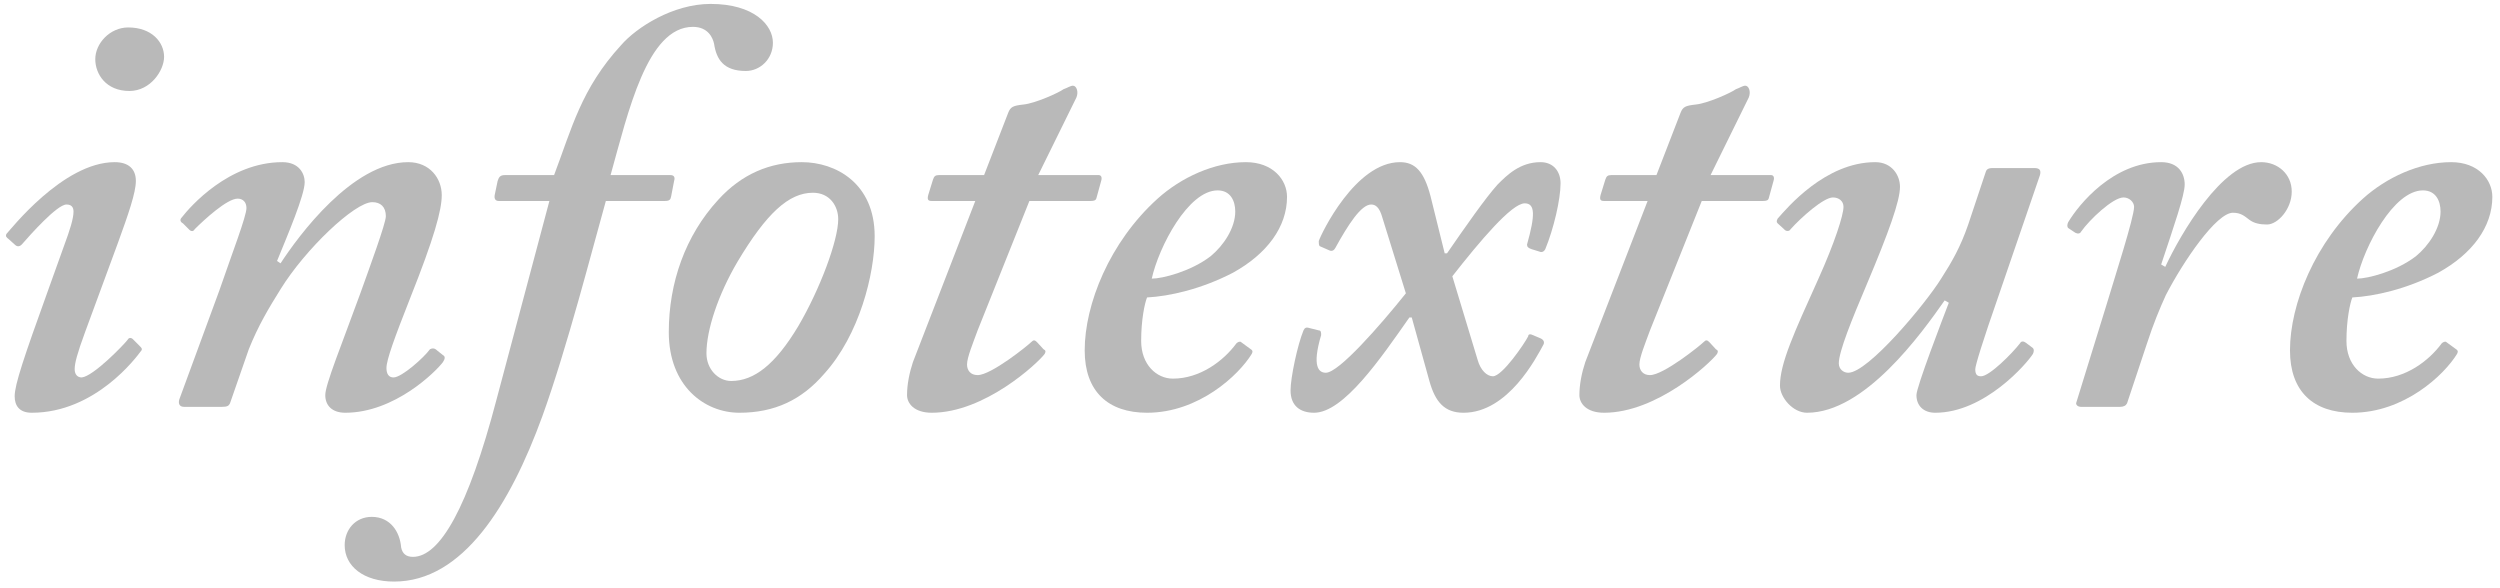 <?xml version="1.0" encoding="UTF-8" standalone="no"?>
<!DOCTYPE svg PUBLIC "-//W3C//DTD SVG 1.1//EN" "http://www.w3.org/Graphics/SVG/1.1/DTD/svg11.dtd">
<svg xmlns="http://www.w3.org/2000/svg" xmlns:xl="http://www.w3.org/1999/xlink" version="1.1" viewBox="-71 209 153 36" width="153pt" height="3pc" xmlns:dc="http://purl.org/dc/elements/1.1/">
  <defs/>
  <g stroke="none" stroke-opacity="1" stroke-dasharray="none" fill="none" fill-opacity="1">
    <title>36 pt text → shapes</title>
    <g>
      <title>33% Gray (#AAA)</title>
      <path d="M -63.081 214.568 C -61.785 214.568 -60.958 213.308 -60.958 212.48 C -60.958 211.58 -61.714 210.68 -63.154 210.68 C -64.269 210.68 -65.169 211.652 -65.169 212.624 C -65.169 213.524 -64.522 214.568 -63.081 214.568 Z M -63.766 223.82 C -63.154 222.128 -62.685 220.796 -62.685 220.076 C -62.685 219.356 -63.117 218.924 -63.981 218.924 C -67.15 218.924 -70.389 223.1 -70.606 223.316 C -70.677 223.46 -70.606 223.532 -70.462 223.64 L -70.102 223.964 C -69.957 224.108 -69.814 224.108 -69.669 223.964 C -69.165 223.388 -67.51 221.516 -66.933 221.516 C -66.645 221.516 -66.501 221.66 -66.501 221.948 C -66.501 222.38 -66.718 223.064 -67.078 224.036 L -68.085 226.844 C -69.525 230.84 -70.102 232.532 -70.102 233.252 C -70.102 233.828 -69.814 234.26 -69.058 234.26 C -65.133 234.26 -62.614 230.804 -62.398 230.516 C -62.254 230.372 -62.325 230.3 -62.469 230.156 L -62.865 229.76 C -62.974 229.652 -63.117 229.652 -63.19 229.796 C -63.406 230.084 -65.278 232.028 -65.998 232.1 C -66.285 232.1 -66.43 231.884 -66.43 231.596 C -66.43 231.236 -66.285 230.66 -65.781 229.292 Z" fill="#b9b9b9"/>
      <path d="M -55.773 230.372 C -55.197 228.932 -54.55 227.852 -53.83 226.7 C -52.318 224.252 -49.294 221.372 -48.214 221.372 C -47.709 221.372 -47.386 221.66 -47.386 222.236 C -47.386 222.668 -48.394 225.404 -48.934 226.916 C -50.086 230.084 -51.093 232.532 -51.093 233.18 C -51.093 233.828 -50.661 234.26 -49.87 234.26 C -46.846 234.26 -44.325 231.74 -43.894 231.164 C -43.749 230.948 -43.749 230.804 -43.894 230.732 L -44.254 230.444 C -44.398 230.3 -44.541 230.3 -44.685 230.372 C -45.045 230.876 -46.413 232.1 -46.917 232.1 C -47.206 232.1 -47.349 231.884 -47.349 231.524 C -47.349 231.02 -46.846 229.652 -45.91 227.276 C -44.434 223.568 -43.965 221.876 -43.965 220.94 C -43.965 219.932 -44.685 218.924 -46.017 218.924 C -49.438 218.924 -52.749 223.46 -53.83 225.116 L -54.045 224.972 C -53.398 223.388 -52.353 220.94 -52.353 220.148 C -52.353 219.644 -52.678 218.924 -53.721 218.924 C -56.998 218.924 -59.373 221.66 -59.877 222.308 C -60.022 222.452 -59.95 222.596 -59.806 222.668 L -59.41 223.064 C -59.301 223.172 -59.157 223.172 -59.086 223.028 C -58.51 222.452 -57.105 221.156 -56.458 221.156 C -56.133 221.156 -55.917 221.372 -55.917 221.732 C -55.917 222.236 -56.782 224.468 -57.574 226.772 L -60.022 233.432 C -60.093 233.648 -60.057 233.9 -59.733 233.9 L -57.429 233.9 C -57.069 233.9 -56.998 233.828 -56.925 233.684 Z" fill="#b9b9b9"/>
      <path d="M -33.633 219.716 C -32.553 215.864 -31.401 210.644 -28.593 210.644 C -27.657 210.644 -27.369 211.328 -27.297 211.688 C -27.154 212.624 -26.721 213.344 -25.354 213.344 C -24.489 213.344 -23.698 212.624 -23.698 211.616 C -23.698 210.536 -24.849 209.24 -27.514 209.24 C -29.817 209.24 -32.05 210.68 -32.986 211.76 C -35.434 214.424 -36.01 216.872 -37.09 219.716 L -40.114 219.716 C -40.401 219.716 -40.474 219.86 -40.545 220.076 L -40.725 220.94 C -40.761 221.156 -40.69 221.3 -40.474 221.3 L -37.377 221.3 L -40.617 233.468 C -42.346 240.056 -44.074 243.08 -45.73 243.08 C -46.161 243.08 -46.377 242.864 -46.45 242.504 C -46.522 241.568 -47.097 240.632 -48.249 240.632 C -49.258 240.632 -49.906 241.424 -49.906 242.36 C -49.906 243.656 -48.754 244.592 -46.882 244.592 C -42.669 244.592 -39.789 239.912 -37.809 234.476 C -36.297 230.3 -34.714 224.108 -33.922 221.3 L -30.322 221.3 C -30.034 221.3 -29.962 221.228 -29.925 221.012 L -29.745 220.076 C -29.674 219.86 -29.745 219.716 -29.962 219.716 Z" fill="#b9b9b9"/>
      <path d="M -25.75 234.26 C -23.59 234.26 -21.933 233.468 -20.566 231.884 C -18.405 229.508 -17.47 225.764 -17.47 223.46 C -17.47 220.22 -19.846 218.924 -21.933 218.924 C -23.878 218.924 -25.605 219.644 -27.046 221.228 C -29.061 223.424 -30.07 226.304 -30.07 229.328 C -30.07 232.64 -27.873 234.26 -25.75 234.26 Z M -26.253 232.316 C -27.046 232.316 -27.765 231.596 -27.765 230.624 C -27.765 229.184 -27.046 227.024 -25.858 225.008 C -24.093 222.056 -22.726 220.796 -21.25 220.796 C -20.206 220.796 -19.701 221.624 -19.701 222.416 C -19.701 223.712 -20.817 226.7 -22.149 228.968 C -23.553 231.308 -24.849 232.316 -26.253 232.316 Z" fill="#b9b9b9"/>
      <path d="M -8.002 221.3 L -4.258 221.3 C -4.042 221.3 -3.933 221.264 -3.897 221.12 L -3.61 220.076 C -3.538 219.86 -3.61 219.716 -3.753 219.716 L -7.462 219.716 L -5.122 214.964 C -4.978 214.604 -5.122 214.244 -5.338 214.244 C -5.481 214.244 -5.697 214.388 -5.913 214.46 C -6.202 214.676 -7.641 215.324 -8.361 215.396 C -9.009 215.468 -9.153 215.54 -9.297 215.9 L -10.774 219.716 L -13.546 219.716 C -13.761 219.716 -13.834 219.788 -13.905 220.004 L -14.194 220.94 C -14.265 221.228 -14.194 221.3 -13.977 221.3 L -11.313 221.3 L -15.13 231.164 C -15.345 231.812 -15.489 232.532 -15.489 233.18 C -15.489 233.684 -15.057 234.26 -13.977 234.26 C -10.738 234.26 -7.497 231.236 -7.066 230.66 C -6.994 230.516 -6.994 230.444 -7.138 230.372 L -7.534 229.94 C -7.678 229.796 -7.75 229.796 -7.894 229.94 C -8.11 230.156 -10.341 231.956 -11.169 231.956 C -11.601 231.956 -11.818 231.668 -11.818 231.308 C -11.818 230.876 -11.457 230.012 -11.169 229.22 Z" fill="#b9b9b9"/>
      <path d="M 4.958 229.94 C 4.886 229.868 4.742 229.94 4.67 230.012 C 3.878 231.092 2.438 232.172 .782 232.172 C -.226 232.172 -1.161 231.308 -1.161 229.868 C -1.161 228.572 -.946 227.564 -.801 227.204 C .567 227.132 2.51 226.7 4.455 225.692 C 6.543 224.54 7.766 222.884 7.766 221.048 C 7.766 220.004 6.902 218.924 5.247 218.924 C 3.303 218.924 1.286 219.86 -.153 221.156 C -3.106 223.82 -4.617 227.636 -4.617 230.444 C -4.617 232.964 -3.178 234.26 -.801 234.26 C 2.366 234.26 4.814 231.956 5.606 230.66 C 5.678 230.516 5.678 230.444 5.498 230.336 Z M 3.518 220.652 C 4.311 220.652 4.598 221.3 4.598 221.948 C 4.598 222.956 3.878 224.036 3.087 224.684 C 1.863 225.62 .135 226.052 -.513 226.052 C -.082 224.108 1.718 220.652 3.518 220.652 Z" fill="#b9b9b9"/>
      <path d="M 16.479 232.316 C 16.838 233.612 17.415 234.26 18.567 234.26 C 21.302 234.26 23.03 230.876 23.462 230.084 C 23.535 229.94 23.462 229.796 23.319 229.724 L 22.814 229.508 C 22.671 229.436 22.526 229.436 22.526 229.58 C 22.311 230.012 20.942 232.028 20.366 232.028 C 20.006 232.028 19.61 231.668 19.43 231.02 L 17.883 225.908 C 19.575 223.748 21.518 221.444 22.311 221.444 C 22.959 221.444 22.959 222.164 22.454 223.964 C 22.454 224.108 22.526 224.18 22.742 224.252 L 23.21 224.396 C 23.355 224.468 23.498 224.396 23.57 224.252 C 24.075 223.028 24.506 221.228 24.506 220.22 C 24.506 219.5 24.075 218.924 23.282 218.924 C 22.023 218.924 21.23 219.716 20.654 220.292 C 19.934 221.084 18.674 222.884 17.558 224.504 L 17.415 224.504 L 16.55 221.012 C 16.154 219.5 15.614 218.924 14.678 218.924 C 11.943 218.924 9.854 223.316 9.71 223.748 C 9.71 223.892 9.71 224.036 9.783 224.072 L 10.358 224.324 C 10.502 224.396 10.646 224.324 10.719 224.18 C 11.511 222.74 12.303 221.516 12.915 221.516 C 13.166 221.516 13.418 221.66 13.598 222.308 L 15.039 226.952 C 13.454 228.932 10.934 231.812 10.143 231.812 C 9.71 231.812 9.278 231.452 9.854 229.508 C 9.854 229.364 9.854 229.22 9.71 229.22 L 9.134 229.076 C 8.918 229.004 8.847 229.076 8.774 229.22 C 8.415 230.084 7.982 232.1 7.982 232.892 C 7.982 233.828 8.559 234.26 9.422 234.26 C 11.223 234.26 13.491 230.948 15.255 228.428 L 15.399 228.428 Z" fill="#b9b9b9"/>
      <path d="M 33.147 221.3 L 36.891 221.3 C 37.106 221.3 37.215 221.264 37.251 221.12 L 37.538 220.076 C 37.611 219.86 37.538 219.716 37.395 219.716 L 33.687 219.716 L 36.026 214.964 C 36.17 214.604 36.026 214.244 35.81 214.244 C 35.666 214.244 35.45 214.388 35.234 214.46 C 34.947 214.676 33.507 215.324 32.786 215.396 C 32.139 215.468 31.994 215.54 31.851 215.9 L 30.375 219.716 L 27.602 219.716 C 27.387 219.716 27.314 219.788 27.242 220.004 L 26.954 220.94 C 26.883 221.228 26.954 221.3 27.171 221.3 L 29.834 221.3 L 26.018 231.164 C 25.802 231.812 25.659 232.532 25.659 233.18 C 25.659 233.684 26.09 234.26 27.171 234.26 C 30.41 234.26 33.651 231.236 34.083 230.66 C 34.154 230.516 34.154 230.444 34.011 230.372 L 33.614 229.94 C 33.471 229.796 33.398 229.796 33.255 229.94 C 33.038 230.156 30.806 231.956 29.979 231.956 C 29.547 231.956 29.331 231.668 29.331 231.308 C 29.331 230.876 29.691 230.012 29.979 229.22 Z" fill="#b9b9b9"/>
      <path d="M 49.455 222.74 C 48.986 224.108 48.447 225.044 47.798 226.052 C 46.862 227.564 43.334 231.812 42.111 231.812 C 41.822 231.812 41.535 231.596 41.535 231.236 C 41.535 230.516 42.327 228.572 43.227 226.448 C 44.594 223.208 45.279 221.3 45.279 220.436 C 45.279 219.716 44.775 218.924 43.767 218.924 C 40.706 218.924 38.367 221.732 37.791 222.38 C 37.718 222.524 37.718 222.596 37.791 222.668 L 38.187 223.028 C 38.294 223.172 38.511 223.172 38.583 223.028 C 39.23 222.308 40.599 221.084 41.175 221.084 C 41.535 221.084 41.822 221.3 41.822 221.66 C 41.822 222.164 41.282 223.856 40.275 226.088 C 38.798 229.364 37.934 231.236 37.934 232.604 C 37.934 233.324 38.727 234.26 39.59 234.26 C 43.118 234.26 46.575 229.436 48.014 227.384 L 48.267 227.528 C 47.87 228.572 46.286 232.676 46.286 233.18 C 46.286 233.828 46.718 234.26 47.438 234.26 C 50.462 234.26 53.054 231.236 53.414 230.66 C 53.486 230.516 53.486 230.372 53.414 230.3 L 52.983 229.976 C 52.839 229.868 52.694 229.868 52.623 230.012 C 52.118 230.66 50.751 232.028 50.246 232.028 C 50.031 232.028 49.886 231.956 49.886 231.596 C 49.886 231.38 50.319 229.94 51.327 227.06 L 53.846 219.716 C 53.919 219.428 53.846 219.284 53.486 219.284 L 51.038 219.284 C 50.822 219.284 50.606 219.284 50.535 219.5 Z" fill="#b9b9b9"/>
      <path d="M 58.742 233.9 C 58.959 233.9 59.102 233.828 59.175 233.684 L 60.398 230.012 C 60.794 228.788 61.191 227.852 61.55 227.06 C 62.63 224.972 64.647 222.02 65.654 222.02 C 66.159 222.02 66.374 222.236 66.662 222.452 C 66.951 222.668 67.311 222.74 67.743 222.74 C 68.391 222.74 69.254 221.804 69.254 220.724 C 69.254 219.644 68.391 218.924 67.382 218.924 C 65.007 218.924 62.45 223.316 61.514 225.332 L 61.263 225.188 C 62.054 222.812 62.703 220.94 62.703 220.292 C 62.703 219.644 62.343 218.924 61.263 218.924 C 58.31 218.924 56.222 221.516 55.575 222.596 C 55.502 222.74 55.502 222.884 55.575 222.956 L 56.007 223.244 C 56.151 223.316 56.294 223.316 56.367 223.172 C 56.87 222.452 58.31 221.084 58.959 221.084 C 59.319 221.084 59.606 221.372 59.606 221.66 C 59.606 222.308 58.419 225.98 57.879 227.78 L 56.078 233.612 C 56.007 233.756 56.151 233.9 56.367 233.9 Z" fill="#b9b9b9"/>
      <path d="M 78.722 229.94 C 78.65 229.868 78.507 229.94 78.434 230.012 C 77.642 231.092 76.203 232.172 74.546 232.172 C 73.538 232.172 72.603 231.308 72.603 229.868 C 72.603 228.572 72.819 227.564 72.963 227.204 C 74.331 227.132 76.275 226.7 78.219 225.692 C 80.306 224.54 81.531 222.884 81.531 221.048 C 81.531 220.004 80.666 218.924 79.01 218.924 C 77.067 218.924 75.05 219.86 73.611 221.156 C 70.659 223.82 69.147 227.636 69.147 230.444 C 69.147 232.964 70.587 234.26 72.963 234.26 C 76.13 234.26 78.579 231.956 79.371 230.66 C 79.442 230.516 79.442 230.444 79.263 230.336 Z M 77.282 220.652 C 78.075 220.652 78.362 221.3 78.362 221.948 C 78.362 222.956 77.642 224.036 76.85 224.684 C 75.626 225.62 73.898 226.052 73.251 226.052 C 73.683 224.108 75.483 220.652 77.282 220.652 Z" fill="#b9b9b9"/>
    </g>
  </g>
</svg>
